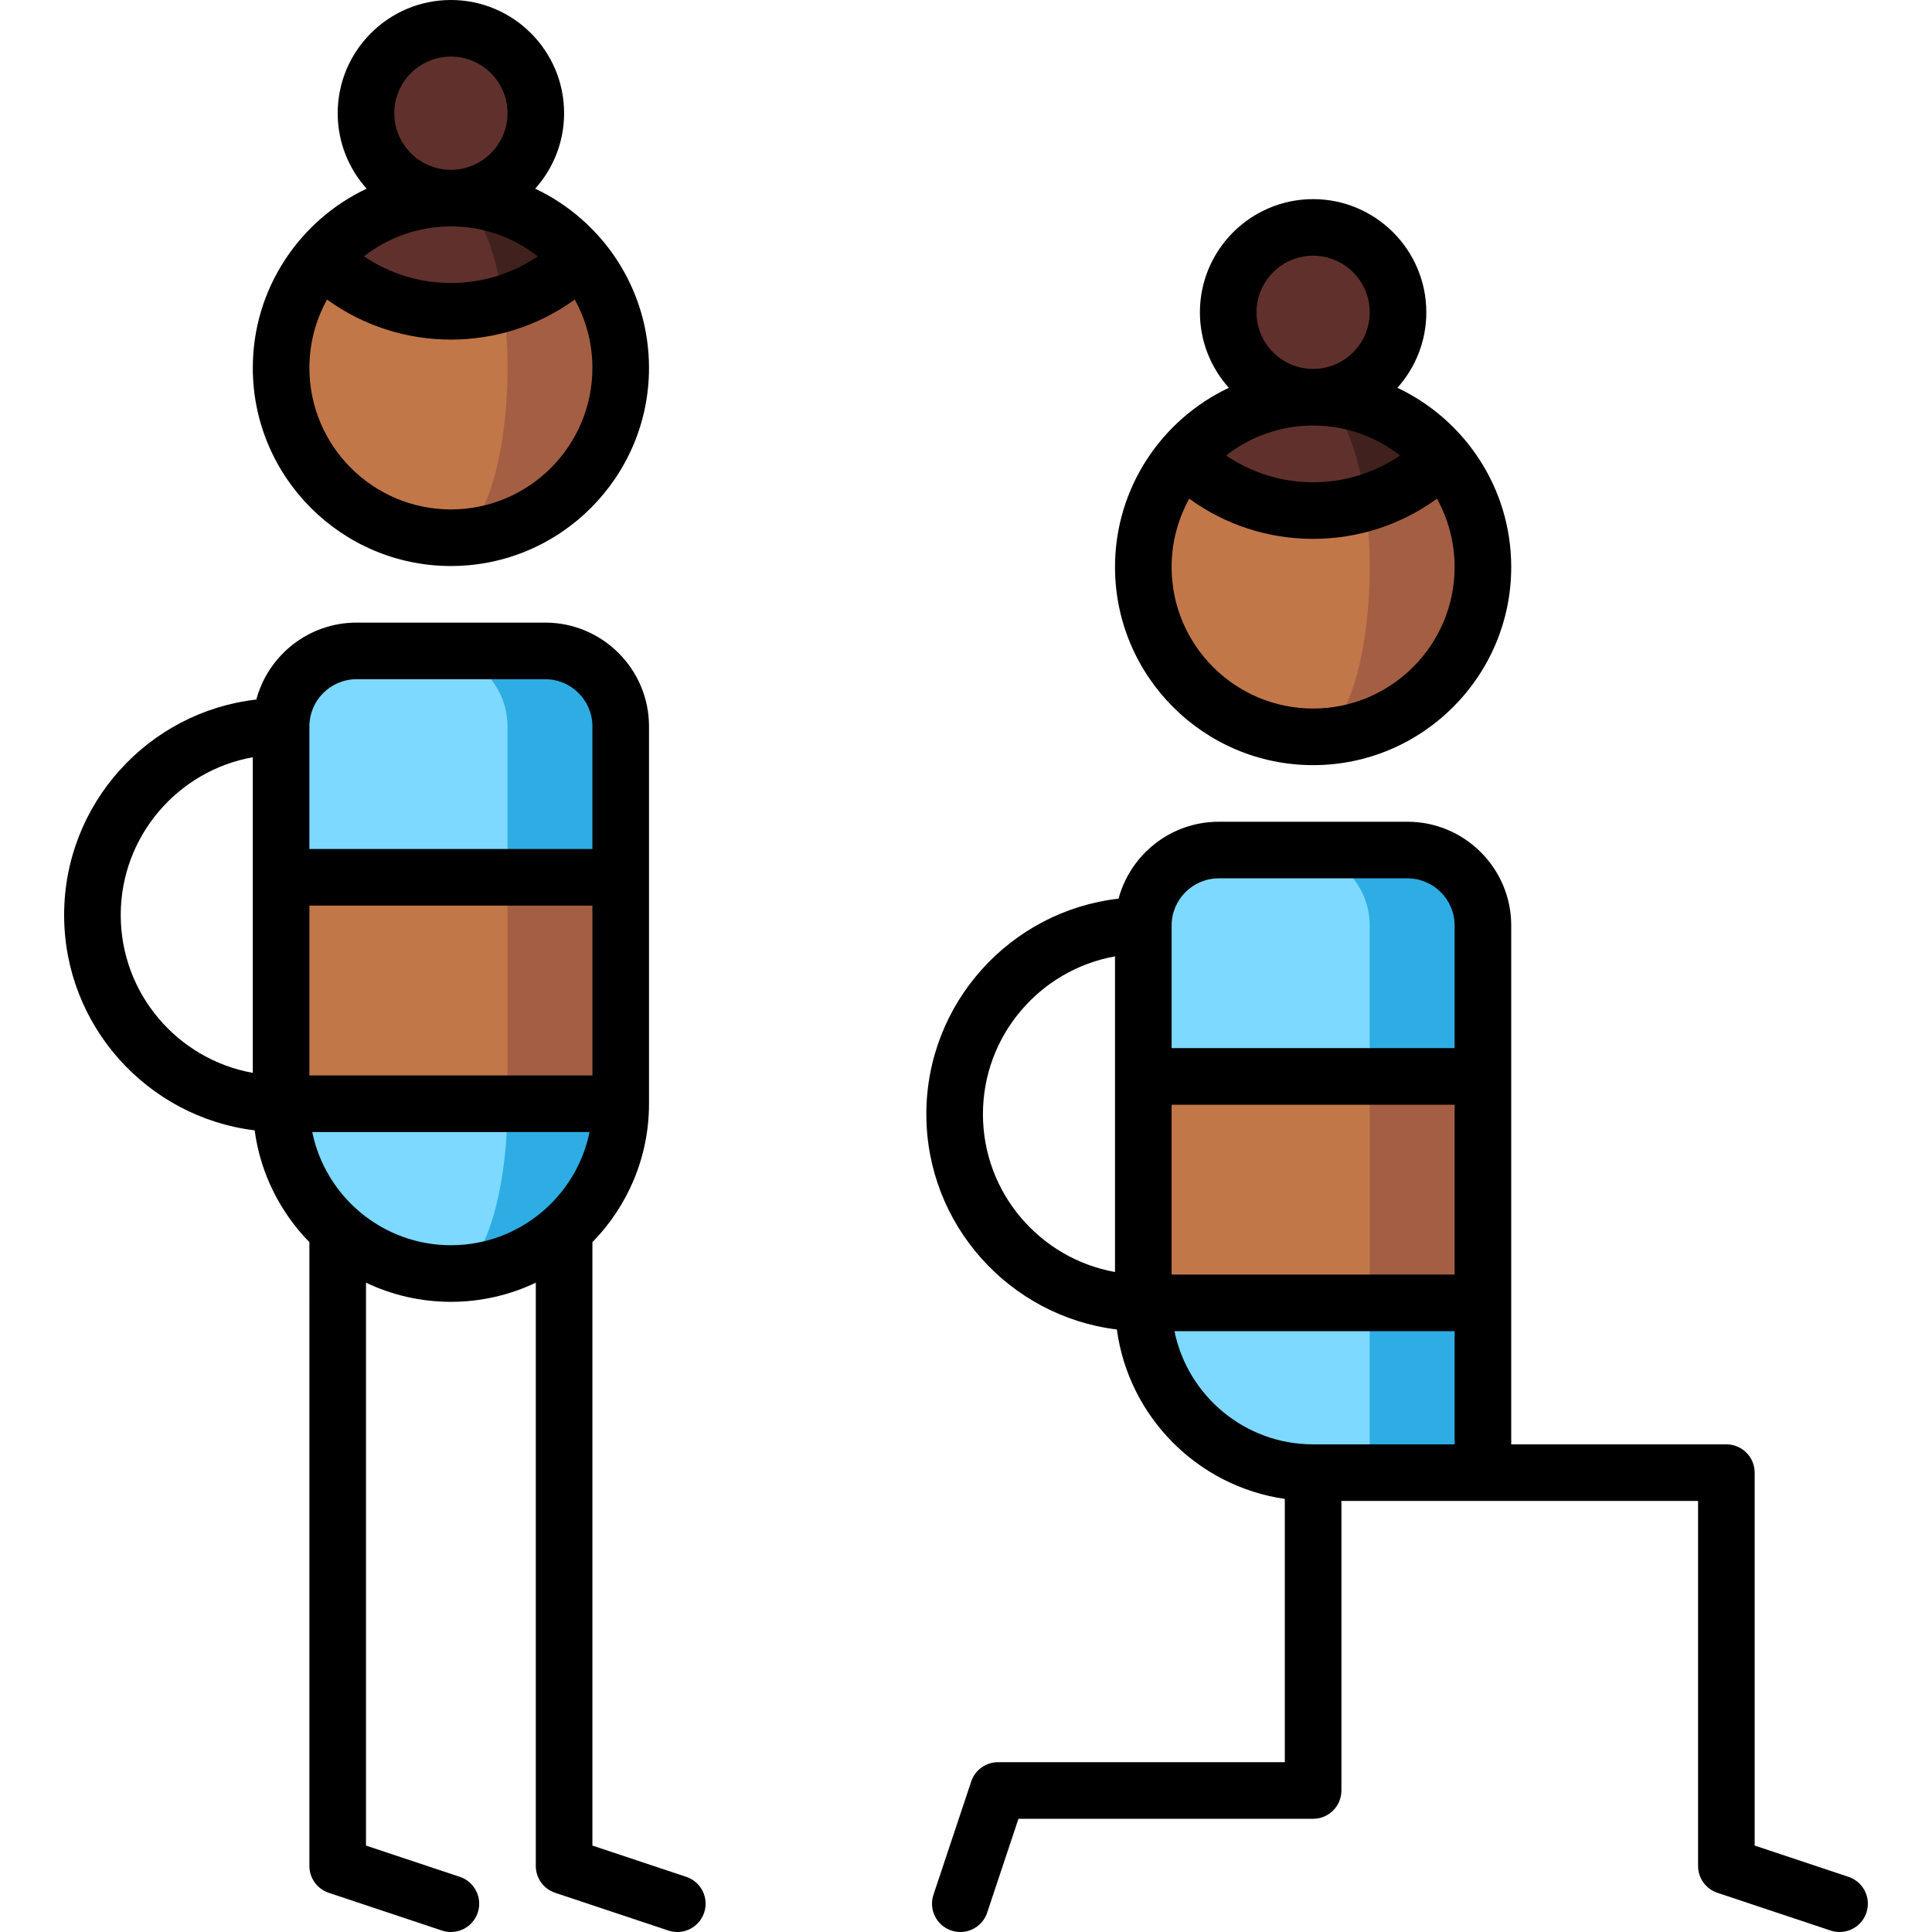 <?xml version="1.0" encoding="iso-8859-1"?>
<!-- Generator: Adobe Illustrator 19.0.0, SVG Export Plug-In . SVG Version: 6.00 Build 0)  -->
<svg version="1.1" id="Capa_1" xmlns="http://www.w3.org/2000/svg" xmlns:xlink="http://www.w3.org/1999/xlink" x="0px" y="0px"
	 viewBox="0 0 512.002 512.002" style="enable-background:new 0 0 512.002 512.002;" xml:space="preserve">
<path style="fill:#2DADE3;" d="M332.99,315.269l30,75c21.217,0,30,0,30,0v-45L332.99,315.269z"/>
<path style="fill:#7DD9FF;" d="M302.99,345.269c0,24.853,20.147,45,45,45h15v-75L302.99,345.269z"/>
<polygon style="fill:#A45E43;" points="362.99,345.269 392.99,345.269 392.99,285.269 347.99,270.269 "/>
<polygon style="fill:#C27749;" points="362.99,345.269 302.99,345.269 302.99,285.269 362.99,270.269 "/>
<path style="fill:#2DADE3;" d="M372.99,225.269h-30l20,60h30v-40C392.99,234.223,384.036,225.269,372.99,225.269z"/>
<path style="fill:#7DD9FF;" d="M362.99,245.269c0-11.046-8.954-20-20-20h-20c-11.046,0-20,8.954-20,20v40h60V245.269z"/>
<circle style="fill:#60312C;" cx="347.99" cy="82.77" r="22.5"/>
<path style="fill:#A45E43;" d="M382.245,121.104c0.01-0.01-34.255-0.005-34.255-0.005v74.17c24.85,0,45-20.15,45-45
	C392.99,139.149,388.945,128.954,382.245,121.104z"/>
<path style="fill:#C27749;" d="M361.88,133.279l-48.145-12.175c-6.7,7.85-10.745,18.045-10.745,29.165c0,24.85,20.15,45,45,45
	c8.28,0,15-20.15,15-45C362.99,144.259,362.6,138.519,361.88,133.279z"/>
<path style="fill:#40211D;" d="M347.99,105.269l13.89,28.01c7.45-2.23,14.475-6.295,20.365-12.175
	C373.995,111.414,361.71,105.269,347.99,105.269z"/>
<g>
	<path style="fill:#60312C;" d="M347.99,105.269c-13.72,0-26.005,6.145-34.255,15.835c13.04,13.04,31.645,17.105,48.145,12.175
		C359.65,116.849,354.27,105.269,347.99,105.269z"/>
	<circle style="fill:#60312C;" cx="119.49" cy="30" r="22.5"/>
</g>
<path style="fill:#A45E43;" d="M153.749,68.335c0.01-0.01-34.255-0.005-34.255-0.005v74.17c24.85,0,45-20.15,45-45
	C164.494,86.38,160.449,76.185,153.749,68.335z"/>
<path style="fill:#C27749;" d="M133.384,80.51L85.239,68.335c-6.7,7.85-10.745,18.045-10.745,29.165c0,24.85,20.15,45,45,45
	c8.28,0,15-20.15,15-45C134.494,91.49,134.104,85.75,133.384,80.51z"/>
<path style="fill:#40211D;" d="M119.494,52.5l13.89,28.01c7.45-2.23,14.475-6.295,20.365-12.175
	C145.499,58.645,133.214,52.5,119.494,52.5z"/>
<path style="fill:#60312C;" d="M119.494,52.5c-13.72,0-26.005,6.145-34.255,15.835c13.04,13.04,31.645,17.105,48.145,12.175
	C131.154,64.08,125.774,52.5,119.494,52.5z"/>
<polygon style="fill:#A45E43;" points="119.494,307.5 164.494,292.5 164.494,232.5 119.494,217.5 "/>
<polygon style="fill:#C27749;" points="134.494,307.5 74.494,292.5 74.494,232.5 134.494,217.5 "/>
<g>
	<path style="fill:#2DADE3;" d="M119.494,337.5c24.853,0,45-20.147,45-45h-30L119.494,337.5z"/>
	<path style="fill:#2DADE3;" d="M144.494,172.5h-30l20,60h30v-40C164.494,181.454,155.54,172.5,144.494,172.5z"/>
</g>
<g>
	<path style="fill:#7DD9FF;" d="M74.494,292.5c0,24.853,20.147,45,45,45c8.284,0,15-20.147,15-45H74.494z"/>
	<path style="fill:#7DD9FF;" d="M134.494,192.5c0-11.046-8.954-20-20-20h-20c-11.046,0-20,8.954-20,20v40h60V192.5z"/>
</g>
<path d="M347.99,202.77c28.948,0,52.5-23.552,52.5-52.5c0-20.964-12.356-39.09-30.165-47.498c4.762-5.312,7.665-12.323,7.665-20.002
	c0-16.542-13.458-30-30-30s-30,13.458-30,30c0,7.678,2.903,14.69,7.665,20.002c-17.808,8.408-30.165,26.534-30.165,47.498
	C295.49,179.218,319.042,202.77,347.99,202.77z M371.022,120.708c-6.742,4.611-14.697,7.098-23.032,7.098
	c-8.335,0-16.29-2.487-23.032-7.098c6.361-4.967,14.354-7.938,23.032-7.938S364.66,115.741,371.022,120.708z M332.99,82.77
	c0-8.271,6.729-15,15-15s15,6.729,15,15s-6.729,15-15,15S332.99,91.041,332.99,82.77z M315.168,132.157
	c9.491,6.909,20.87,10.648,32.822,10.648c11.953,0,23.332-3.739,32.822-10.648c2.977,5.373,4.678,11.547,4.678,18.112
	c0,20.678-16.822,37.5-37.5,37.5s-37.5-16.822-37.5-37.5C310.49,143.704,312.191,137.531,315.168,132.157z"/>
<path d="M489.878,497.385l-24.872-8.29V390.27c0-4.143-3.357-7.5-7.5-7.5H400.49v-137.5c0-15.163-12.337-27.5-27.5-27.5h-50
	c-12.703,0-23.418,8.66-26.562,20.385c-28.626,3.268-50.938,27.628-50.938,57.115c0,29.331,22.08,53.585,50.488,57.057
	c3.128,23.164,21.409,41.578,44.512,44.899V467h-75.996c-3.229,0-6.095,2.065-7.115,5.128l-10,30
	c-1.31,3.93,0.814,8.178,4.744,9.487c0.787,0.263,1.586,0.387,2.373,0.387c3.14,0,6.067-1.987,7.114-5.13L269.9,482h78.09
	c4.143,0,7.5-3.357,7.5-7.5v-76.73h94.516v96.73c0,3.229,2.065,6.095,5.128,7.115l30,10c0.787,0.262,1.587,0.387,2.373,0.387
	c3.14,0,6.066-1.987,7.114-5.13C495.93,502.942,493.807,498.694,489.878,497.385z M310.49,292.77h75v45h-75V292.77z M322.99,232.77
	h50c6.893,0,12.5,5.607,12.5,12.5v32.5h-75v-32.5C310.49,238.377,316.097,232.77,322.99,232.77z M260.49,295.27
	c0-20.875,15.132-38.27,35-41.824v83.648C275.622,333.539,260.49,316.144,260.49,295.27z M347.99,382.77
	c-18.11,0-33.261-12.904-36.745-30h74.245v30H347.99z"/>
<path d="M119.494,150c28.949,0,52.5-23.552,52.5-52.5c0-20.964-12.356-39.09-30.165-47.499c4.762-5.312,7.665-12.323,7.665-20.001
	c0-16.542-13.458-30-30-30s-30,13.458-30,30c0,7.678,2.903,14.69,7.665,20.001C79.351,58.41,66.994,76.536,66.994,97.5
	C66.994,126.448,90.546,150,119.494,150z M142.517,67.931c-13.839,9.419-32.206,9.42-46.045,0C102.832,62.968,110.82,60,119.494,60
	S136.157,62.968,142.517,67.931z M104.494,30c0-8.271,6.729-15,15-15s15,6.729,15,15s-6.729,15-15,15S104.494,38.271,104.494,30z
	 M86.674,79.384c9.75,7.073,21.282,10.615,32.82,10.615c11.535,0,23.069-3.543,32.82-10.615c2.978,5.374,4.68,11.549,4.68,18.116
	c0,20.678-16.822,37.5-37.5,37.5s-37.5-16.822-37.5-37.5C81.994,90.933,83.696,84.758,86.674,79.384z"/>
<path d="M181.866,497.385l-24.872-8.29V329.192c9.27-9.472,15-22.423,15-36.692v-100c0-15.163-12.336-27.5-27.5-27.5h-50
	c-12.703,0-23.418,8.661-26.562,20.385c-28.625,3.268-50.938,27.628-50.938,57.115c0,29.331,22.08,53.585,50.488,57.057
	c1.547,11.458,6.797,21.752,14.512,29.635V494.5c0,3.229,2.066,6.095,5.128,7.115l30,10c0.787,0.262,1.586,0.387,2.373,0.387
	c3.14,0,6.066-1.987,7.114-5.13c1.31-3.93-0.814-8.178-4.744-9.487l-24.872-8.29V339.924c6.824,3.251,14.452,5.076,22.5,5.076
	s15.676-1.826,22.5-5.076V494.5c0,3.229,2.066,6.095,5.128,7.115l30,10c0.787,0.262,1.586,0.387,2.373,0.387
	c3.14,0,6.066-1.987,7.114-5.13C187.919,502.942,185.796,498.694,181.866,497.385z M81.994,240h75v45h-75V240z M94.494,180h50
	c6.893,0,12.5,5.607,12.5,12.5V225h-75v-32.5C81.994,185.607,87.602,180,94.494,180z M31.994,242.5c0-20.875,15.132-38.27,35-41.824
	v83.648C47.126,280.77,31.994,263.375,31.994,242.5z M82.749,300h73.491c-3.484,17.096-18.635,30-36.745,30
	S86.233,317.096,82.749,300z"/>
<g>
</g>
<g>
</g>
<g>
</g>
<g>
</g>
<g>
</g>
<g>
</g>
<g>
</g>
<g>
</g>
<g>
</g>
<g>
</g>
<g>
</g>
<g>
</g>
<g>
</g>
<g>
</g>
<g>
</g>
</svg>
